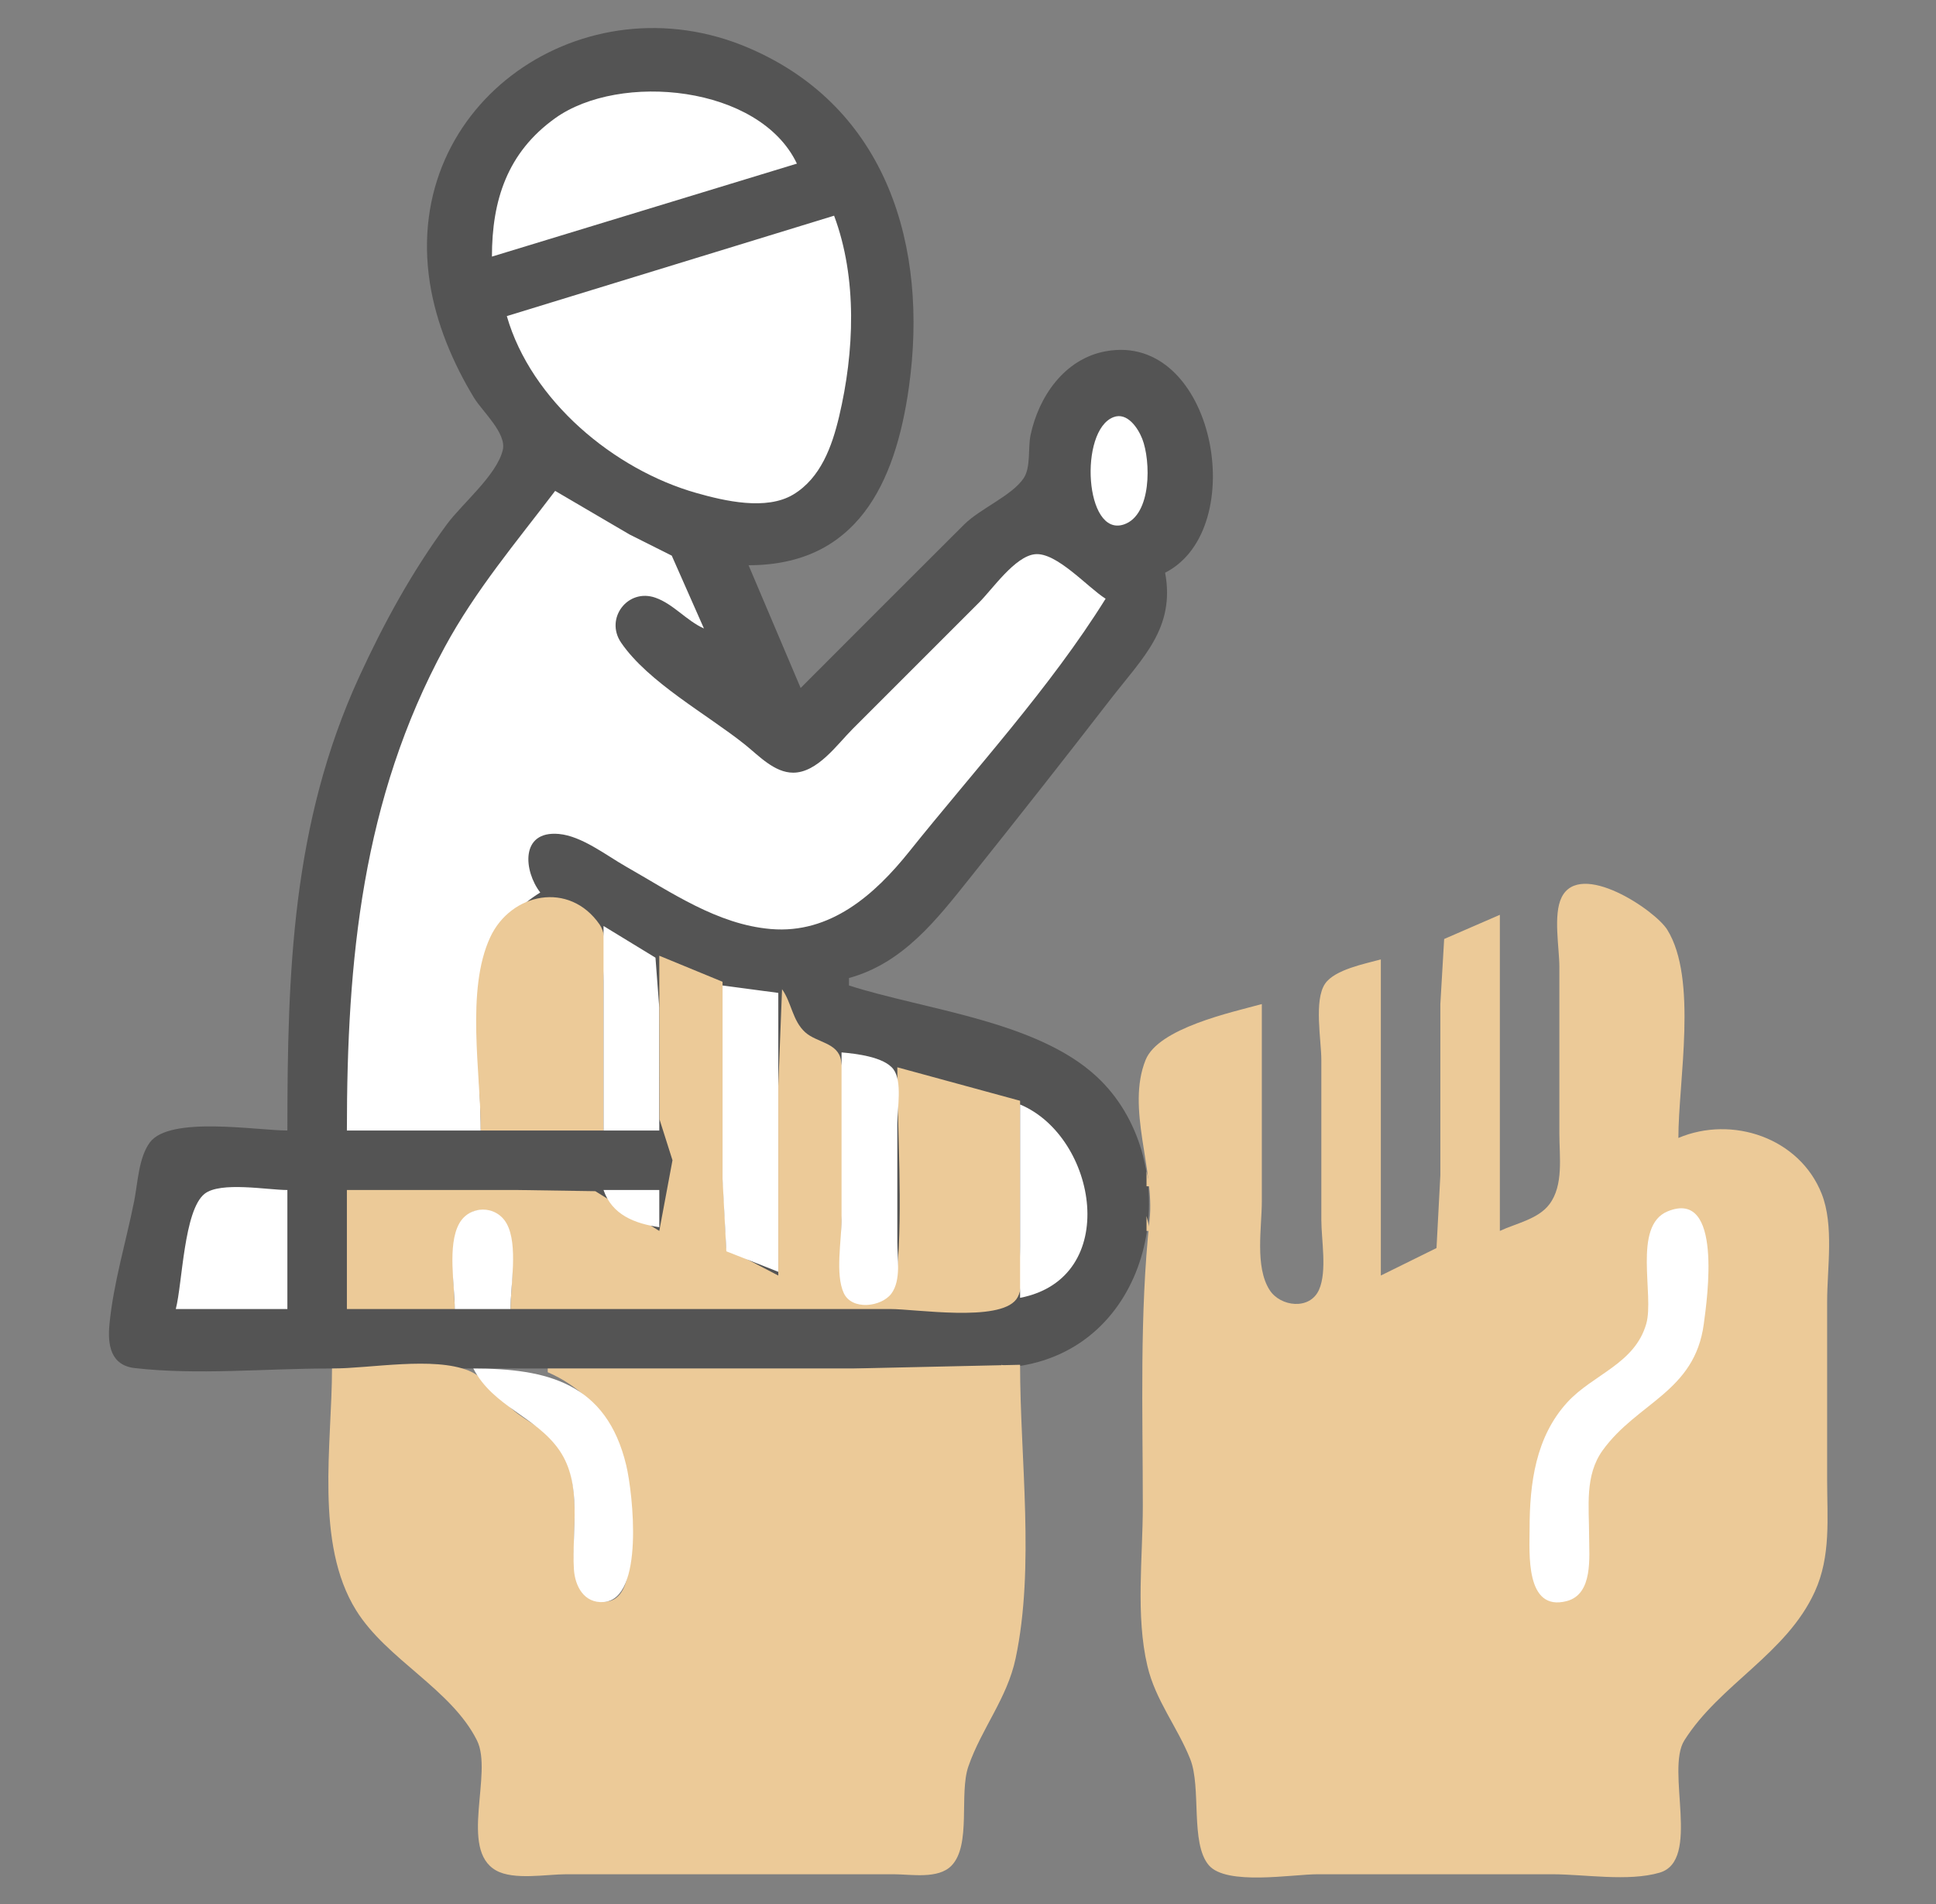 <svg width="61" height="60" viewBox="0 0 61 60" fill="none" xmlns="http://www.w3.org/2000/svg">
    <rect x="0" y="0" width="61" height="60" fill="#808080" stroke="none"/>
    <g clip-path="url(#clip0_18_422)">
        <path d="M9.055 35.625C8.088 35.625 5.341 35.157 4.72 36.003C4.366 36.485 4.341 37.28 4.227 37.852C3.972 39.127 3.577 40.423 3.45 41.719C3.385 42.379 3.482 43.025 4.25 43.112C6.229 43.337 8.352 43.125 10.344 43.125H22.648H28.977C30.191 43.125 31.545 43.251 32.727 42.915C36.569 41.823 37.292 36.485 34.568 33.939C32.673 32.168 29.164 31.827 26.75 31.055V30.82C28.461 30.349 29.512 28.981 30.57 27.656C32.059 25.793 33.535 23.918 34.994 22.031C36.003 20.728 37.035 19.793 36.711 18.047C39.426 16.668 38.269 10.438 34.836 11.07C33.541 11.309 32.73 12.492 32.471 13.711C32.385 14.115 32.485 14.719 32.255 15.068C31.896 15.611 30.878 16.031 30.383 16.524C28.66 18.238 26.945 19.961 25.227 21.68L23.586 17.812C26.99 17.812 28.214 15.247 28.64 12.188C29.253 7.793 27.968 3.384 23.586 1.509C18.433 -0.697 12.661 3.207 13.543 8.906C13.741 10.186 14.269 11.439 14.938 12.539C15.196 12.963 15.968 13.652 15.842 14.18C15.654 14.972 14.564 15.867 14.08 16.523C12.979 18.019 12.091 19.642 11.317 21.328C9.197 25.948 9.055 30.647 9.055 35.625Z" fill="#545454"/>
        <path d="M15.5 8.086L25.109 5.156C23.931 2.682 19.528 2.267 17.492 3.725C15.983 4.806 15.5 6.317 15.5 8.086ZM15.969 9.961C16.736 12.624 19.344 14.799 21.945 15.536C22.834 15.788 24.143 16.093 24.992 15.585C25.86 15.066 26.218 14.059 26.439 13.125C26.92 11.093 27.017 8.769 26.281 6.797L15.969 9.961ZM35.083 13.146C33.99 13.566 34.177 16.941 35.411 16.527C36.295 16.231 36.261 14.515 35.99 13.828C35.856 13.488 35.518 12.978 35.083 13.146ZM17.492 15.469C16.265 17.086 14.987 18.593 14.013 20.391C11.408 25.195 10.93 30.264 10.93 35.625H15.148C15.148 32.961 14.423 29.724 17.023 28.125C16.503 27.456 16.379 26.169 17.609 26.28C18.331 26.345 19.102 26.954 19.719 27.305C21.152 28.119 22.604 29.134 24.289 29.276C26.164 29.436 27.567 28.187 28.648 26.836C30.715 24.253 33.088 21.674 34.836 18.867C34.279 18.52 33.29 17.392 32.609 17.465C31.977 17.532 31.275 18.561 30.852 18.984L26.867 22.969C26.379 23.457 25.757 24.349 24.992 24.349C24.398 24.35 23.9 23.806 23.469 23.461C22.285 22.514 20.429 21.506 19.571 20.253C19.048 19.49 19.781 18.525 20.656 18.837C21.222 19.038 21.629 19.559 22.18 19.805L21.166 17.51L19.836 16.843L17.492 15.469Z" fill="white"/>
        <path d="M47.258 38.789V28.828L45.503 29.59L45.383 31.641V37.031L45.262 39.329L43.508 40.195V30.234C43.014 30.369 42.059 30.552 41.753 30.996C41.393 31.519 41.633 32.782 41.633 33.398V38.438C41.633 39.069 41.818 40.054 41.562 40.639C41.274 41.296 40.34 41.179 40.003 40.651C39.534 39.919 39.758 38.682 39.758 37.852V35.391V31.641C38.8 31.902 36.499 32.398 36.095 33.403C35.482 34.927 36.39 36.867 36.222 38.438C35.902 41.424 36.008 44.447 36.008 47.461C36.008 49.087 35.778 50.911 36.153 52.5C36.408 53.584 37.096 54.416 37.501 55.43C37.861 56.328 37.496 58.083 38.087 58.777C38.641 59.429 40.726 59.062 41.516 59.062H48.898C49.929 59.062 51.3 59.301 52.292 59.012C53.605 58.628 52.476 55.786 53.071 54.844C54.185 53.078 56.289 52.119 57.182 50.156C57.693 49.035 57.57 47.843 57.57 46.641V41.016C57.57 39.961 57.792 38.613 57.397 37.617C56.698 35.856 54.581 35.143 52.883 35.859C52.883 34.071 53.499 30.851 52.532 29.297C52.146 28.678 49.787 27.094 49.203 28.279C48.933 28.828 49.133 29.865 49.133 30.469V35.742C49.133 36.446 49.272 37.354 48.816 37.953C48.462 38.419 47.767 38.551 47.258 38.789ZM15.148 35.625H19.016V30.938C19.016 30.448 19.186 29.558 18.895 29.137C17.938 27.749 16.097 28.14 15.448 29.531C14.67 31.198 15.148 33.819 15.148 35.625Z" fill="#ECCA98"/>
        <path d="M19.016 29.18V35.625H20.773V31.758L20.653 30.179L19.016 29.18Z" fill="white"/>
        <path d="M20.773 30.117L20.78 35.273L21.189 36.562L20.773 38.789L18.757 37.537L16.32 37.5H10.93V41.25H14.328C14.328 40.509 13.963 38.015 15.266 38.141C16.471 38.257 16.086 40.449 16.086 41.25H28.039C28.864 41.25 31.47 41.668 32.02 40.947C32.305 40.573 32.141 39.703 32.141 39.258V34.688L28.273 33.633C28.273 35.756 28.451 37.964 28.267 40.078C28.204 40.794 27.323 41.524 26.703 40.838C26.312 40.405 26.516 39.333 26.516 38.789C26.516 37.075 26.792 35.098 26.498 33.411C26.401 32.852 25.734 32.859 25.37 32.529C24.967 32.163 24.943 31.596 24.641 31.172L24.523 34.219V40.195L22.886 39.343L22.766 36.914V30.938L20.773 30.117Z" fill="#ECCA98"/>
        <path d="M22.766 31.055V37.148L22.886 39.432L24.523 40.078V31.289L22.766 31.055Z" fill="white"/>
        <path d="M26.516 33.164V36.328V38.438C26.516 39.084 26.311 40.155 26.586 40.749C26.844 41.303 27.771 41.185 28.086 40.764C28.399 40.344 28.273 39.633 28.273 39.141V35.391C28.273 34.938 28.435 34.083 28.153 33.699C27.862 33.303 26.968 33.204 26.516 33.164Z" fill="white"/>
        <path d="M32.141 34.805V40.898C35.34 40.279 34.575 35.825 32.141 34.805Z" fill="white"/>
        <path d="M36.125 36.914V37.383H36.242L36.125 36.914Z" fill="#ECCA98"/>
        <path d="M5.539 41.25H9.055V37.5C8.434 37.5 6.945 37.224 6.446 37.62C5.791 38.14 5.749 40.439 5.539 41.25ZM19.016 37.5C19.285 38.284 19.998 38.556 20.773 38.672V37.5H19.016ZM14.328 41.25H16.086C16.086 40.503 16.331 39.228 15.966 38.562C15.639 37.966 14.79 37.97 14.466 38.562C14.092 39.245 14.328 40.488 14.328 41.25ZM52.544 38.173C51.431 38.632 52.132 40.815 51.87 41.719C51.505 42.983 50.198 43.306 49.389 44.184C48.386 45.274 48.196 46.744 48.195 48.164C48.195 48.928 48.05 50.794 49.362 50.455C50.206 50.237 50.07 49.059 50.07 48.398C50.07 47.478 49.928 46.493 50.497 45.704C51.585 44.193 53.398 43.867 53.684 41.719C53.789 40.937 54.291 37.453 52.544 38.173Z" fill="white"/>
        <path d="M36.125 38.32V38.789H36.242L36.125 38.32Z" fill="#ECCA98"/>
        <path d="M31.555 43.008V43.125H31.906L31.555 43.008Z" fill="#ECCA98"/>
        <path d="M17.258 43.125V43.242C19.286 44.129 19.836 46.017 19.836 48.047C19.836 48.696 20.038 50.795 18.783 50.43C18.196 50.26 18.086 49.62 18.079 49.102C18.063 47.983 18.283 46.711 17.684 45.705C17.356 45.155 16.819 44.918 16.32 44.556C15.797 44.177 15.373 43.438 14.777 43.196C13.657 42.739 11.67 43.125 10.461 43.125C10.461 45.502 9.91 48.634 11.219 50.742C12.183 52.296 14.217 53.223 15.028 54.844C15.545 55.877 14.455 58.281 15.63 58.942C16.189 59.257 17.219 59.062 17.844 59.062H23.234H28.156C28.704 59.062 29.56 59.225 29.98 58.791C30.612 58.139 30.213 56.527 30.512 55.664C30.924 54.474 31.731 53.523 31.999 52.266C32.613 49.377 32.141 45.959 32.141 43.008L26.867 43.125H17.258Z" fill="#ECCA98"/>
        <path d="M14.914 43.125C15.541 44.333 16.9 44.644 17.627 45.705C18.366 46.784 18.007 48.23 18.083 49.453C18.117 49.985 18.402 50.526 19.016 50.484C20.314 50.394 19.942 47.055 19.731 46.172C19.11 43.581 17.243 43.125 14.914 43.125Z" fill="white"/>
    </g>
    <defs>
        <clipPath id="clip0_18_422">
            <rect width="60" height="60" fill="white" transform="translate(0.5)"/>
        </clipPath>
    </defs>
</svg>